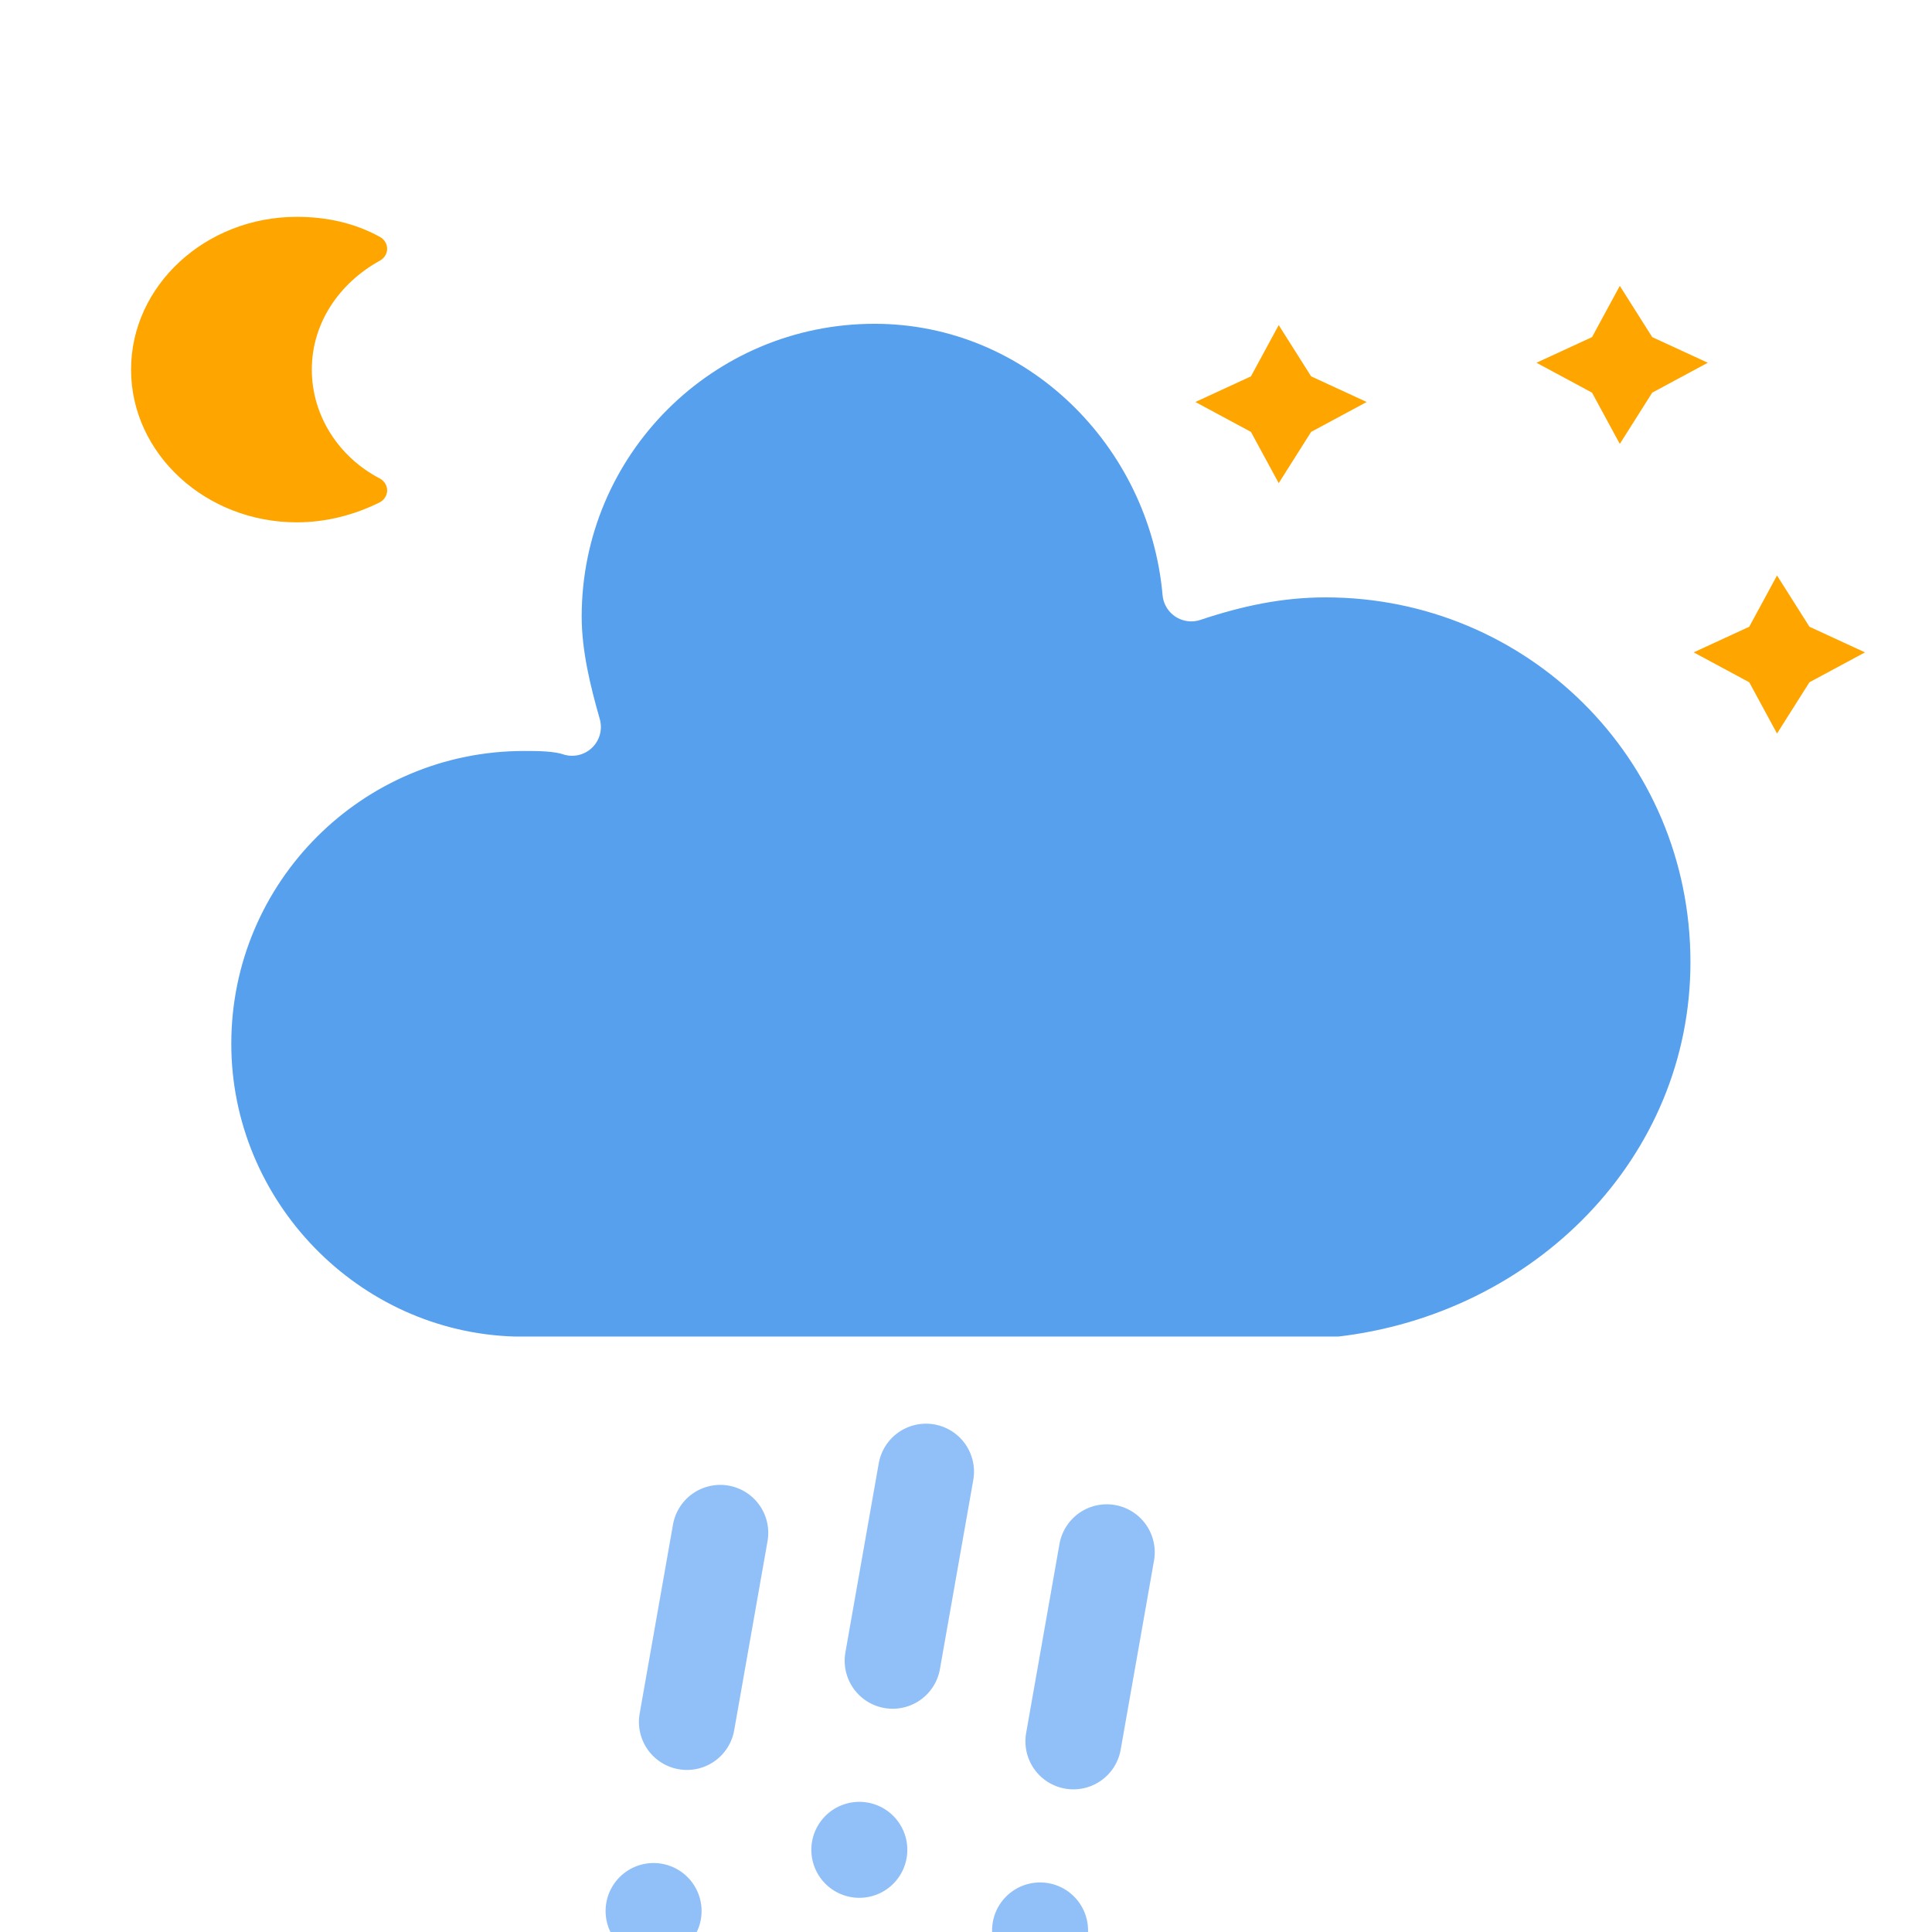 <?xml version="1.0" encoding="UTF-8" standalone="no"?>
<svg
   xmlns:dc="http://purl.org/dc/elements/1.1/"
   xmlns:cc="http://creativecommons.org/ns#"
   xmlns:rdf="http://www.w3.org/1999/02/22-rdf-syntax-ns#"
   xmlns:svg="http://www.w3.org/2000/svg"
   xmlns="http://www.w3.org/2000/svg"
   xmlns:sodipodi="http://sodipodi.sourceforge.net/DTD/sodipodi-0.dtd"
   xmlns:inkscape="http://www.inkscape.org/namespaces/inkscape"
   version="1.1"
   width="64"
   height="64"
   viewbox="0 0 64 64"
   id="svg42"
   sodipodi:docname="09n.svg"
   inkscape:version="1.0.2 (e86c8708, 2021-01-15)">
  <sodipodi:namedview
     pagecolor="#ffffff"
     bordercolor="#666666"
     borderopacity="1"
     objecttolerance="10"
     gridtolerance="10"
     guidetolerance="10"
     inkscape:pageopacity="0"
     inkscape:pageshadow="2"
     inkscape:window-width="1251"
     inkscape:window-height="1052"
     id="namedview44"
     showgrid="false"
     inkscape:zoom="10.438269"
     inkscape:cx="22.782463"
     inkscape:cy="33.003385"
     inkscape:window-x="0"
     inkscape:window-y="0"
     inkscape:window-maximized="0"
     inkscape:current-layer="svg42"
     inkscape:document-rotation="0" />
  <defs
     id="defs25">
    <filter
       id="blur"
       width="200%"
       height="200%">
      <feGaussianBlur
         in="SourceAlpha"
         stdDeviation="3"
         id="feGaussianBlur10" />
      <feOffset
         dx="0"
         dy="4"
         result="offsetblur"
         id="feOffset12" />
      <feComponentTransfer
         id="feComponentTransfer16">
        <feFuncA
           type="linear"
           slope="0.05"
           id="feFuncA14" />
      </feComponentTransfer>
      <feMerge
         id="feMerge22">
        <feMergeNode
           id="feMergeNode18" />
        <feMergeNode
           in="SourceGraphic"
           id="feMergeNode20" />
      </feMerge>
    </filter>
    <filter
       id="blur-7"
       width="2"
       height="2">
      <feGaussianBlur
         in="SourceAlpha"
         stdDeviation="3"
         id="feGaussianBlur10-39" />
      <feOffset
         dx="0"
         dy="4"
         result="offsetblur"
         id="feOffset12-9" />
      <feComponentTransfer
         id="feComponentTransfer16-7">
        <feFuncA
           type="linear"
           slope="0.05"
           id="feFuncA14-0" />
      </feComponentTransfer>
      <feMerge
         id="feMerge22-3">
        <feMergeNode
           id="feMergeNode18-9" />
        <feMergeNode
           in="SourceGraphic"
           id="feMergeNode20-8" />
      </feMerge>
    </filter>
    <filter
       id="blur-7-9"
       width="2"
       height="2">
      <feGaussianBlur
         in="SourceAlpha"
         stdDeviation="3"
         id="feGaussianBlur10-3" />
      <feOffset
         dx="0"
         dy="4"
         result="offsetblur"
         id="feOffset12-8" />
      <feComponentTransfer
         id="feComponentTransfer16-0">
        <feFuncA
           type="linear"
           slope="0.05"
           id="feFuncA14-2" />
      </feComponentTransfer>
      <feMerge
         id="feMerge22-4">
        <feMergeNode
           id="feMergeNode18-8" />
        <feMergeNode
           in="SourceGraphic"
           id="feMergeNode20-3" />
      </feMerge>
    </filter>
    <filter
       id="filter215"
       width="2"
       height="2">
      <feGaussianBlur
         in="SourceAlpha"
         stdDeviation="3"
         id="feGaussianBlur201" />
      <feOffset
         dx="0"
         dy="4"
         result="offsetblur"
         id="feOffset203" />
      <feComponentTransfer
         id="feComponentTransfer207">
        <feFuncA
           type="linear"
           slope="0.05"
           id="feFuncA205" />
      </feComponentTransfer>
      <feMerge
         id="feMerge213">
        <feMergeNode
           id="feMergeNode209" />
        <feMergeNode
           in="SourceGraphic"
           id="feMergeNode211" />
      </feMerge>
    </filter>
    <filter
       id="filter231"
       width="2"
       height="2">
      <feGaussianBlur
         in="SourceAlpha"
         stdDeviation="3"
         id="feGaussianBlur217" />
      <feOffset
         dx="0"
         dy="4"
         result="offsetblur"
         id="feOffset219" />
      <feComponentTransfer
         id="feComponentTransfer223">
        <feFuncA
           type="linear"
           slope="0.05"
           id="feFuncA221" />
      </feComponentTransfer>
      <feMerge
         id="feMerge229">
        <feMergeNode
           id="feMergeNode225" />
        <feMergeNode
           in="SourceGraphic"
           id="feMergeNode227" />
      </feMerge>
    </filter>
  </defs>
  <g
     filter="url(#blur)"
     id="rainy-6"
     transform="matrix(1.59,0,0,1.59,-18.891,-29.183)">
    <g
       transform="translate(20,10)"
       id="g31">
      <g
         id="g29">
        <path
           d="m 47.7,35.4 c 0,-4.6 -3.7,-8.2 -8.2,-8.2 -1,0 -1.9,0.2 -2.8,0.5 -0.3,-3.4 -3.1,-6.2 -6.6,-6.2 -3.7,0 -6.7,3 -6.7,6.7 0,0.8 0.2,1.6 0.4,2.3 -0.3,-0.1 -0.7,-0.1 -1,-0.1 -3.7,0 -6.7,3 -6.7,6.7 0,3.6 2.9,6.6 6.5,6.7 h 17.2 c 4.4,-0.5 7.9,-4 7.9,-8.4 z"
           fill="#57a0ee"
           stroke="#ffffff"
           stroke-linejoin="round"
           stroke-width="1.2"
           transform="translate(-20,-11)"
           id="path27" />
      </g>
    </g>
    <g
       transform="rotate(10,-247.391,200.166)"
       id="g39">
      <line
         class="am-weather-rain-1"
         fill="none"
         stroke="#91c0f8"
         stroke-dasharray="4, 4"
         stroke-linecap="round"
         stroke-width="2"
         transform="translate(-4,1)"
         x1="0"
         x2="0"
         y1="0"
         y2="8"
         id="line33" />
      <line
         class="am-weather-rain-2"
         fill="none"
         stroke="#91c0f8"
         stroke-dasharray="4, 4"
         stroke-linecap="round"
         stroke-width="2"
         transform="translate(0,-1)"
         x1="0"
         x2="0"
         y1="0"
         y2="8"
         id="line35" />
      <line
         class="am-weather-rain-1"
         fill="none"
         stroke="#91c0f8"
         stroke-dasharray="4, 4"
         stroke-linecap="round"
         stroke-width="2"
         transform="translate(4)"
         x1="0"
         x2="0"
         y1="0"
         y2="8"
         id="line37" />
    </g>
  </g>
  <g
     class="am-weather-moon-star-1"
     id="g29-6"
     style="filter:url(#blur-7)"
     transform="matrix(1.534,0,0,1.415,37.297,2.987)">
    <polygon
       fill="#ffa500"
       points="3.3,1.5 4,2.7 5.2,3.3 4,4 3.3,5.2 2.7,4 1.5,3.3 2.7,2.7 "
       stroke="none"
       stroke-miterlimit="10"
       id="polygon27" />
  </g>
  <g
     class="am-weather-moon-star-2"
     id="g33"
     style="filter:url(#blur-7)"
     transform="matrix(1.534,0,0,1.415,17.916,-12.463)">
    <polygon
       fill="#ffa500"
       points="3.3,1.5 4,2.7 5.2,3.3 4,4 3.3,5.2 2.7,4 1.5,3.3 2.7,2.7 "
       stroke="none"
       stroke-miterlimit="10"
       transform="translate(20,10)"
       id="polygon31" />
  </g>
  <g
     class="am-weather-moon"
     id="g37"
     style="filter:url(#blur-7)"
     transform="matrix(0.499,0,0,0.46,2.595,4.331)">
    <path
       d="m 14.5,13.2 c 0,-3.7 2,-6.9 5,-8.7 -1.5,-0.9 -3.2,-1.3 -5,-1.3 -5.5,0 -10,4.5 -10,10 0,5.5 4.5,10 10,10 1.8,0 3.5,-0.5 5,-1.3 -3,-1.7 -5,-5 -5,-8.7 z"
       fill="#ffa500"
       stroke="#ffa500"
       stroke-linejoin="round"
       stroke-width="2"
       id="path35" />
  </g>
  <g
     class="am-weather-moon-star-2"
     id="g33-9"
     style="filter:url(#blur-7-9)"
     transform="matrix(1.534,0,0,1.415,23.124,-2.869)">
    <polygon
       fill="#ffa500"
       points="3.3,1.5 4,2.7 5.2,3.3 4,4 3.3,5.2 2.7,4 1.5,3.3 2.7,2.7 "
       stroke="none"
       stroke-miterlimit="10"
       transform="translate(20,10)"
       id="polygon31-0" />
  </g>
</svg>

